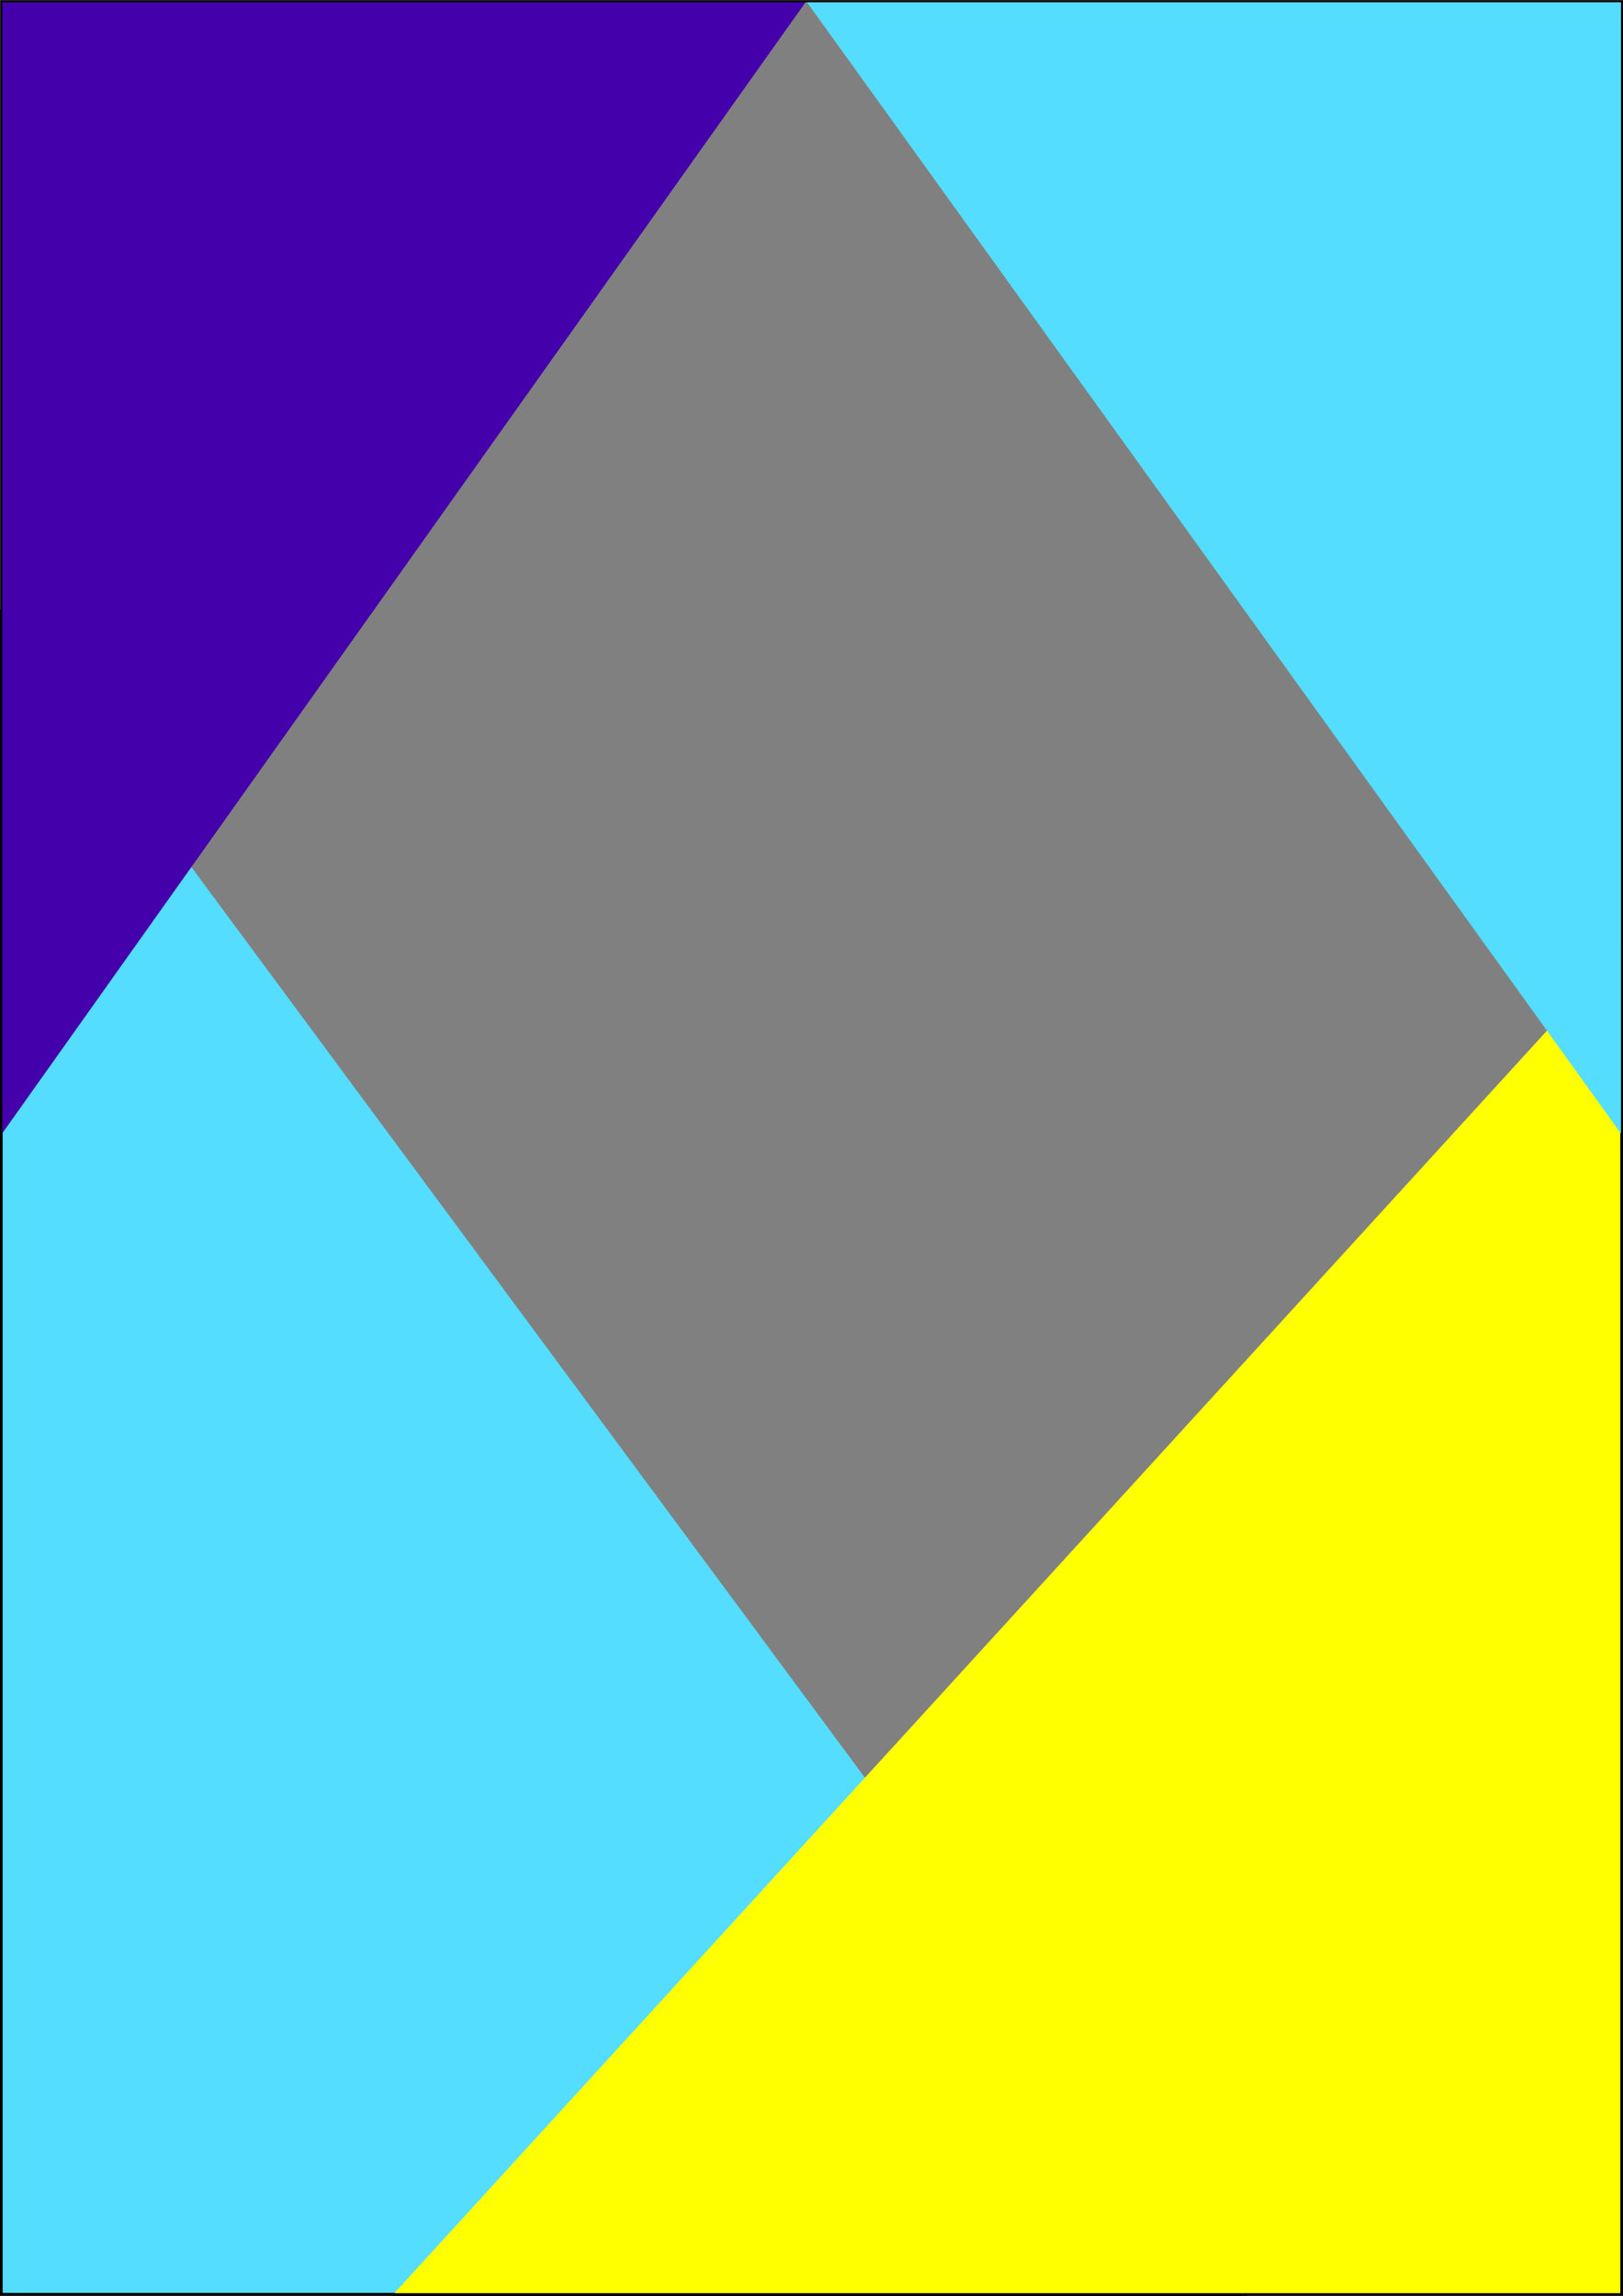 <?xml version="1.0" encoding="UTF-8" standalone="no"?>
<!-- Created with Inkscape (http://www.inkscape.org/) -->

<svg
  
   width="210mm"
   height="297mm"
   viewBox="0 0 210 297"
   version="1.1"
   id="svg8"
   >
  <rect x="0" y="0" width="210" height="297" fill="#808080" stroke="none"/>
  <defs
     id="defs2" />
  
  <g
     
     id="layer1">
    <path
       style="fill:#55ddff;fill-opacity:1;stroke:#000000;stroke-width:0.395;stroke-opacity:1"
       d="M 161.363,296.825 H 0.146 V 78.892"
       id="rect7759"
        />
    <path
       style="fill:#4400aa;fill-opacity:1;stroke:#000000;stroke-width:0.261;stroke-opacity:1"
       d="M 104.321,0.162 H 0.164 V 146.795"
       id="rect7759-3-5"
        />
    <path
       style="fill:#ffff00;fill-opacity:1;stroke:#000000;stroke-width:0.351;stroke-opacity:1"
       d="M 50.861,296.837 H 209.829 V 122.746"
       id="rect7759-9"
        />
    <path
       style="fill:#55ddff;fill-opacity:1;stroke:#000000;stroke-width:0.262;stroke-opacity:1"
       d="M 104.321,0.162 H 209.868 V 146.824"
       id="rect7759-3"
        />
  </g>
</svg>
